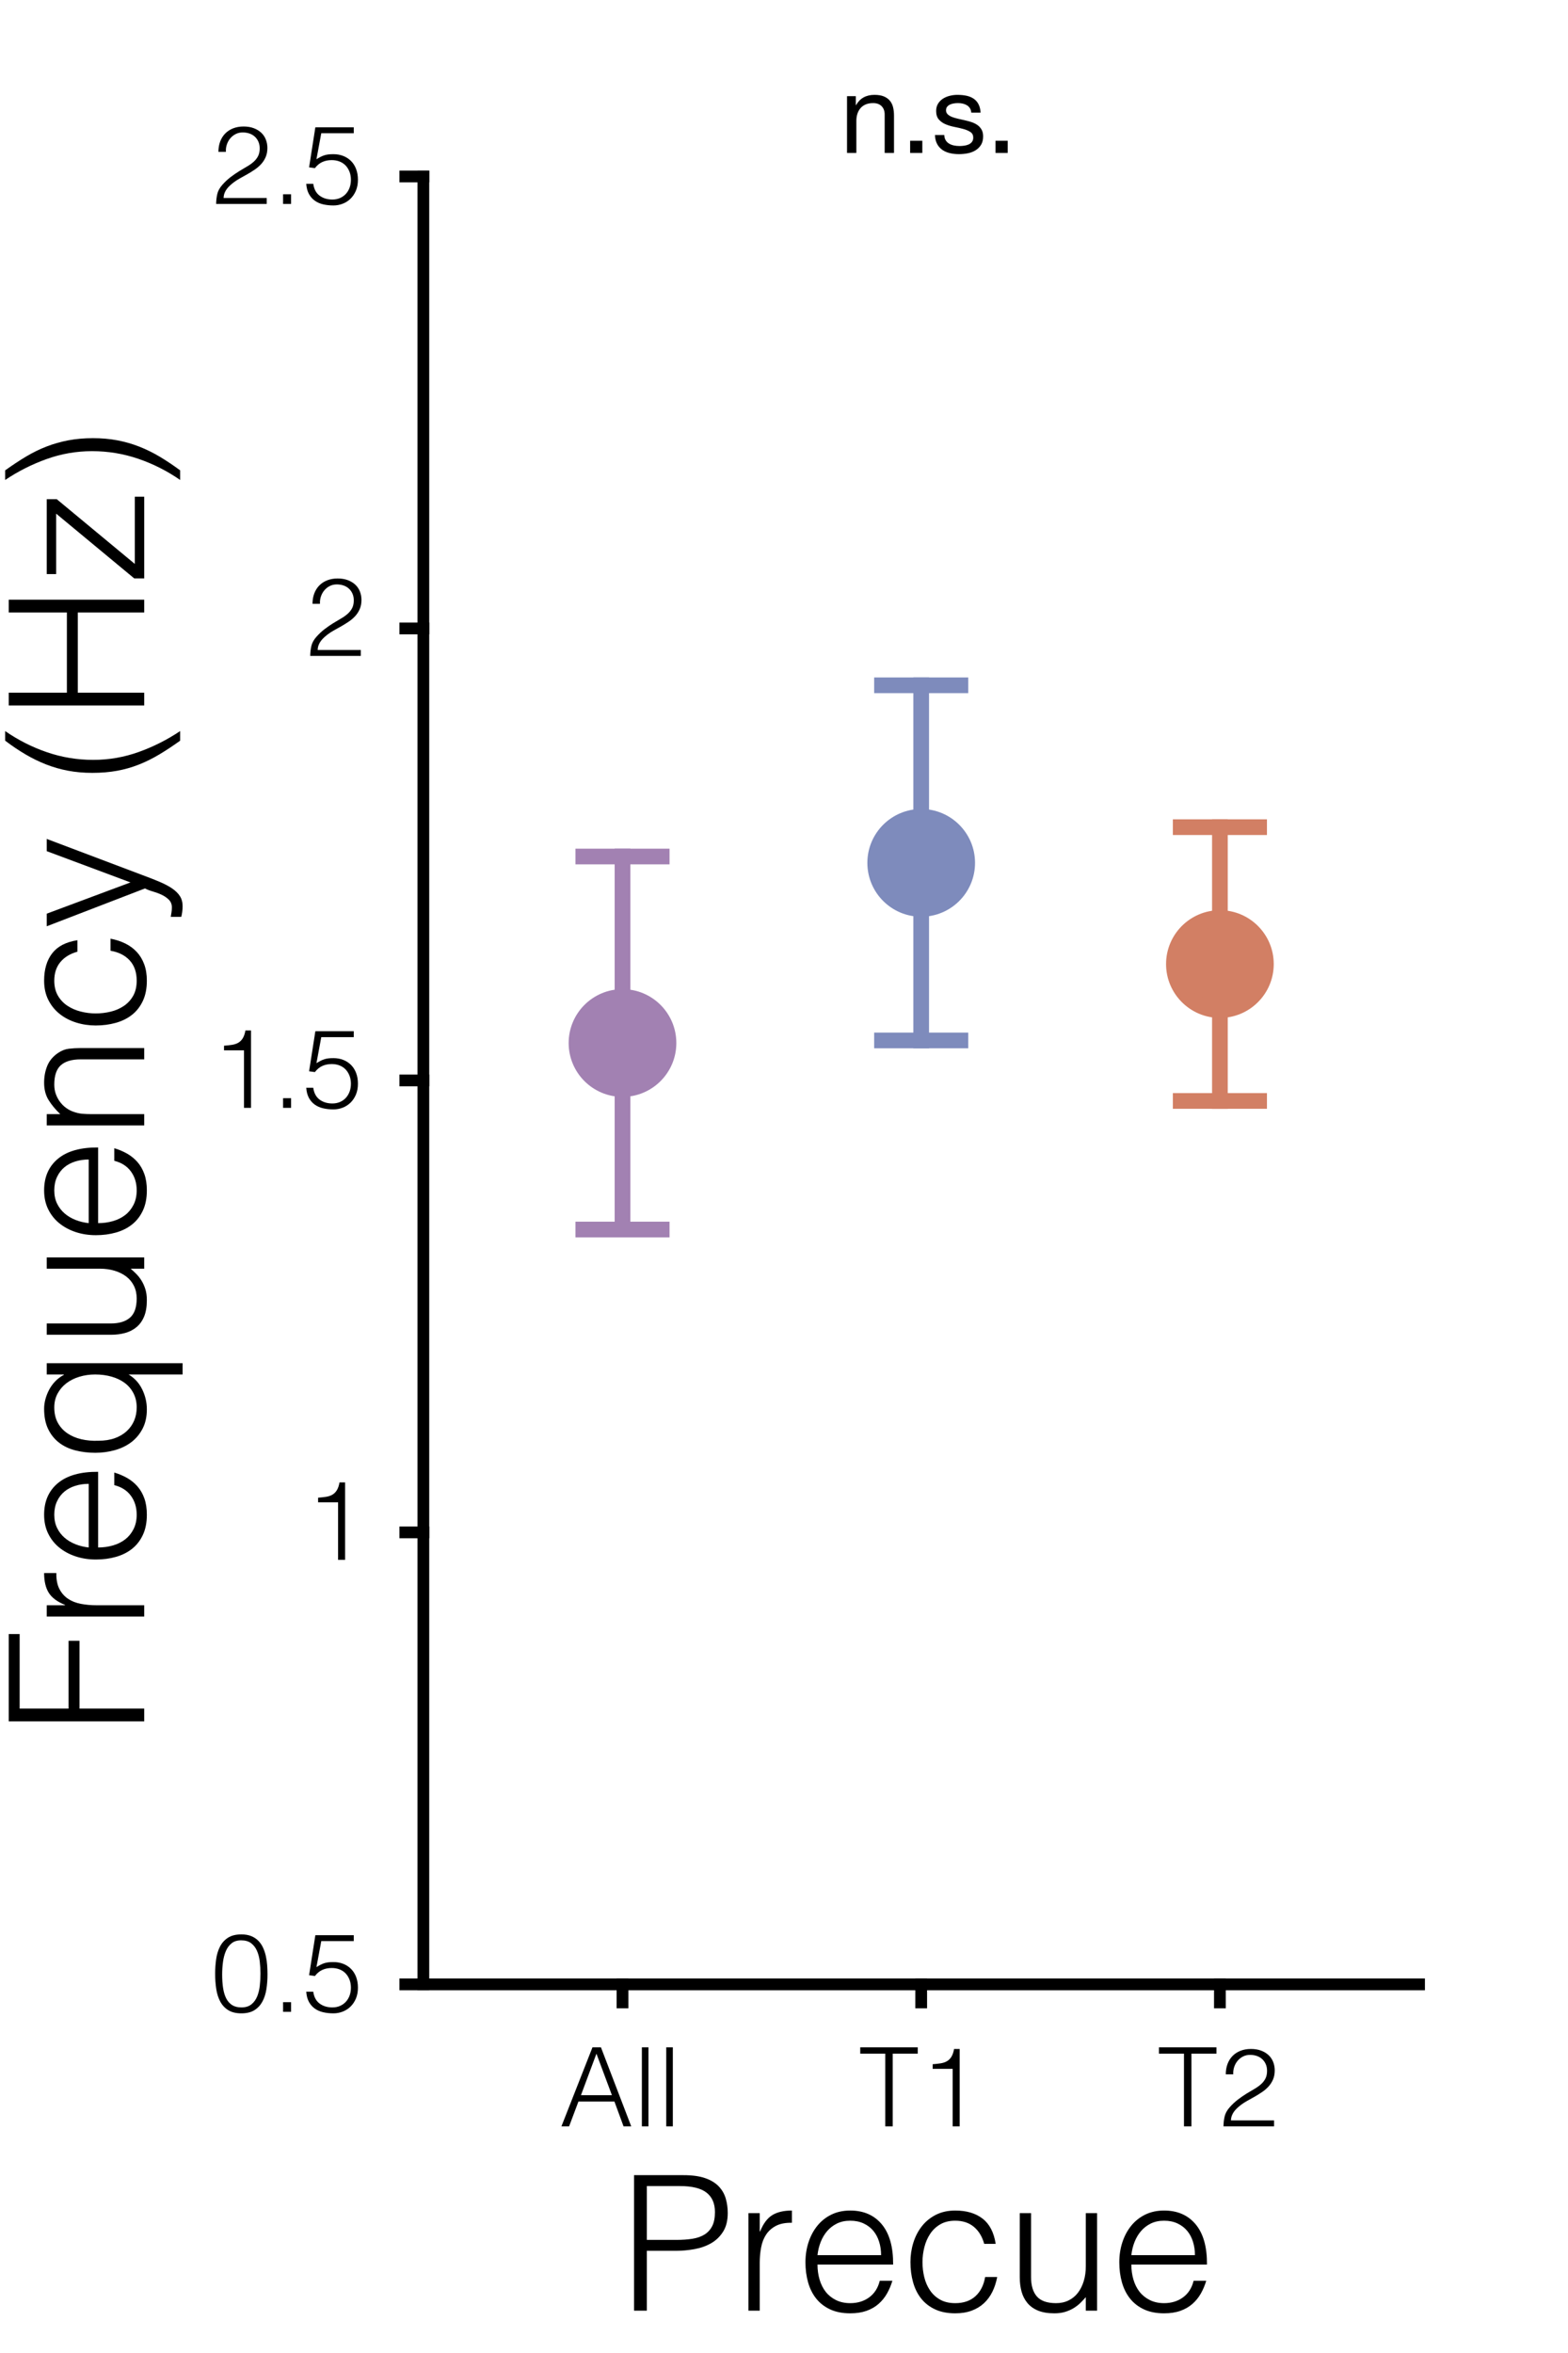<?xml version="1.0"?>
<!DOCTYPE svg PUBLIC '-//W3C//DTD SVG 1.0//EN'
          'http://www.w3.org/TR/2001/REC-SVG-20010904/DTD/svg10.dtd'>
<svg xmlns:xlink="http://www.w3.org/1999/xlink" style="fill-opacity:1; color-rendering:auto; color-interpolation:auto; text-rendering:auto; stroke:black; stroke-linecap:square; stroke-miterlimit:10; shape-rendering:auto; stroke-opacity:1; fill:black; stroke-dasharray:none; font-weight:normal; stroke-width:1; font-family:'Dialog'; font-style:normal; stroke-linejoin:miter; font-size:12px; stroke-dashoffset:0; image-rendering:auto;" width="200" height="300" xmlns="http://www.w3.org/2000/svg"
><rect width="100%" height="100%" fill="#333333" stroke="none"/><!--Generated by the Batik Graphics2D SVG Generator--><defs id="genericDefs"
  /><g
  ><defs id="defs1"
    ><clipPath clipPathUnits="userSpaceOnUse" id="clipPath1"
      ><path d="M0 0 L200 0 L200 300 L0 300 L0 0 Z"
      /></clipPath
    ></defs
    ><g style="fill:white; stroke:white;"
    ><rect x="0" y="0" width="200" style="clip-path:url(#clipPath1); stroke:none;" height="300"
    /></g
    ><g style="fill:white; text-rendering:optimizeSpeed; color-rendering:optimizeSpeed; image-rendering:optimizeSpeed; shape-rendering:crispEdges; stroke:white; color-interpolation:sRGB;"
    ><rect x="0" width="200" height="300" y="0" style="stroke:none;"
      /><path style="stroke:none;" d="M54 253 L181 253 L181 22.5 L54 22.5 Z"
    /></g
    ><g style="text-rendering:geometricPrecision; stroke-width:1.5; color-interpolation:linearRGB; color-rendering:optimizeQuality; image-rendering:optimizeQuality; stroke-linejoin:round;"
    ><line y2="253" style="fill:none;" x1="54" x2="181" y1="253"
      /><line y2="255.305" style="fill:none;" x1="79.4" x2="79.4" y1="253"
      /><line y2="255.305" style="fill:none;" x1="117.5" x2="117.5" y1="253"
      /><line y2="255.305" style="fill:none;" x1="155.6" x2="155.6" y1="253"
    /></g
    ><g transform="translate(79.4,260.105)" style="font-size:14px; text-rendering:geometricPrecision; color-rendering:optimizeQuality; image-rendering:optimizeQuality; font-family:'Helvetica'; color-interpolation:linearRGB;"
    ><path style="stroke:none;" d="M-7.79 11 L-3.828 0.92 L-2.75 0.92 L1.114 11 L0.134 11 L-1.028 7.836 L-5.62 7.836 L-6.81 11 ZM-5.298 7.024 L-1.35 7.024 L-3.324 1.732 ZM2.472 11 L2.472 0.92 L3.312 0.92 L3.312 11 ZM5.58 11 L5.58 0.92 L6.42 0.92 L6.42 11 Z"
    /></g
    ><g transform="translate(117.5,260.105)" style="font-size:14px; text-rendering:geometricPrecision; color-rendering:optimizeQuality; image-rendering:optimizeQuality; font-family:'Helvetica'; color-interpolation:linearRGB;"
    ><path style="stroke:none;" d="M-7.776 0.92 L-0.44 0.92 L-0.44 1.732 L-3.632 1.732 L-3.632 11 L-4.584 11 L-4.584 1.732 L-7.776 1.732 ZM4.012 3.664 L1.464 3.664 L1.464 3.076 Q2.024 3.034 2.479 2.964 Q2.934 2.894 3.277 2.698 Q3.62 2.502 3.851 2.131 Q4.082 1.76 4.194 1.13 L4.908 1.13 L4.908 11 L4.012 11 Z"
    /></g
    ><g transform="translate(155.6,260.105)" style="font-size:14px; text-rendering:geometricPrecision; color-rendering:optimizeQuality; image-rendering:optimizeQuality; font-family:'Helvetica'; color-interpolation:linearRGB;"
    ><path style="stroke:none;" d="M-7.776 0.92 L-0.44 0.92 L-0.44 1.732 L-3.632 1.732 L-3.632 11 L-4.584 11 L-4.584 1.732 L-7.776 1.732 ZM0.75 4.364 Q0.75 3.636 0.974 3.041 Q1.198 2.446 1.618 2.019 Q2.038 1.592 2.633 1.361 Q3.228 1.13 3.956 1.13 Q4.698 1.13 5.265 1.347 Q5.832 1.564 6.217 1.928 Q6.602 2.292 6.798 2.796 Q6.994 3.3 6.994 3.86 Q6.994 4.518 6.777 5.022 Q6.56 5.526 6.203 5.918 Q5.846 6.31 5.391 6.618 Q4.936 6.926 4.46 7.199 Q3.984 7.472 3.522 7.724 Q3.06 7.976 2.696 8.256 Q2.458 8.438 2.234 8.641 Q2.01 8.844 1.828 9.082 Q1.646 9.32 1.534 9.607 Q1.422 9.894 1.408 10.244 L6.91 10.244 L6.91 11 L0.456 11 Q0.47 10.286 0.61 9.712 Q0.75 9.138 1.226 8.592 Q1.744 8.004 2.297 7.584 Q2.85 7.164 3.382 6.835 Q3.914 6.506 4.39 6.233 Q4.866 5.96 5.23 5.638 Q5.594 5.316 5.804 4.91 Q6.014 4.504 6.014 3.916 Q6.014 3.44 5.846 3.062 Q5.678 2.684 5.384 2.418 Q5.09 2.152 4.698 2.019 Q4.306 1.886 3.844 1.886 Q3.354 1.886 2.955 2.089 Q2.556 2.292 2.269 2.628 Q1.982 2.964 1.828 3.412 Q1.674 3.86 1.702 4.364 Z"
    /></g
    ><g transform="translate(117.5,275.605)" style="font-size:24px; text-rendering:geometricPrecision; color-rendering:optimizeQuality; image-rendering:optimizeQuality; font-family:'Helvetica'; color-interpolation:linearRGB;"
    ><path style="stroke:none;" d="M-36.628 19 L-36.628 1.72 L-30.316 1.72 Q-28.636 1.72 -27.544 2.104 Q-26.452 2.488 -25.816 3.16 Q-25.18 3.832 -24.928 4.708 Q-24.676 5.584 -24.676 6.544 Q-24.676 7.984 -25.264 8.92 Q-25.852 9.856 -26.788 10.396 Q-27.724 10.936 -28.912 11.152 Q-30.1 11.368 -31.3 11.368 L-34.996 11.368 L-34.996 19 ZM-31.252 9.976 Q-30.1 9.976 -29.188 9.832 Q-28.276 9.688 -27.64 9.292 Q-27.004 8.896 -26.656 8.212 Q-26.308 7.528 -26.308 6.424 Q-26.308 4.792 -27.376 3.952 Q-28.444 3.112 -30.772 3.112 L-34.996 3.112 L-34.996 9.976 ZM-20.596 19 L-22.036 19 L-22.036 6.568 L-20.596 6.568 L-20.596 8.896 L-20.548 8.896 Q-19.948 7.408 -19 6.82 Q-18.052 6.232 -16.492 6.232 L-16.492 7.792 Q-17.716 7.768 -18.508 8.176 Q-19.3 8.584 -19.768 9.28 Q-20.236 9.976 -20.416 10.924 Q-20.596 11.872 -20.596 12.904 ZM-5.116 11.92 Q-5.116 11.008 -5.368 10.204 Q-5.62 9.4 -6.112 8.812 Q-6.604 8.224 -7.348 7.876 Q-8.092 7.528 -9.052 7.528 Q-10.012 7.528 -10.744 7.888 Q-11.476 8.248 -11.992 8.848 Q-12.508 9.448 -12.82 10.24 Q-13.132 11.032 -13.228 11.92 ZM-13.228 13.12 Q-13.228 14.128 -12.964 15.028 Q-12.7 15.928 -12.184 16.588 Q-11.668 17.248 -10.876 17.644 Q-10.084 18.04 -9.052 18.04 Q-7.636 18.04 -6.628 17.296 Q-5.62 16.552 -5.284 15.184 L-3.676 15.184 Q-3.94 16.072 -4.372 16.828 Q-4.804 17.584 -5.452 18.148 Q-6.1 18.712 -6.988 19.024 Q-7.876 19.336 -9.052 19.336 Q-10.54 19.336 -11.62 18.832 Q-12.7 18.328 -13.396 17.452 Q-14.092 16.576 -14.428 15.388 Q-14.764 14.2 -14.764 12.832 Q-14.764 11.464 -14.368 10.264 Q-13.972 9.064 -13.24 8.164 Q-12.508 7.264 -11.452 6.748 Q-10.396 6.232 -9.052 6.232 Q-6.484 6.232 -5.02 7.996 Q-3.556 9.76 -3.58 13.12 ZM8.036 10.48 Q7.652 9.088 6.716 8.308 Q5.78 7.528 4.34 7.528 Q3.236 7.528 2.444 7.984 Q1.652 8.44 1.148 9.196 Q0.644 9.952 0.404 10.9 Q0.164 11.848 0.164 12.808 Q0.164 13.792 0.392 14.728 Q0.62 15.664 1.124 16.408 Q1.628 17.152 2.42 17.596 Q3.212 18.04 4.34 18.04 Q5.948 18.04 6.92 17.152 Q7.892 16.264 8.156 14.704 L9.692 14.704 Q9.5 15.736 9.08 16.588 Q8.66 17.44 8 18.052 Q7.34 18.664 6.428 19 Q5.516 19.336 4.34 19.336 Q2.852 19.336 1.772 18.832 Q0.692 18.328 -0.004 17.452 Q-0.7 16.576 -1.036 15.376 Q-1.372 14.176 -1.372 12.808 Q-1.372 11.512 -1 10.324 Q-0.628 9.136 0.092 8.224 Q0.812 7.312 1.88 6.772 Q2.948 6.232 4.34 6.232 Q6.5 6.232 7.832 7.264 Q9.164 8.296 9.5 10.48 ZM20.996 6.568 L22.436 6.568 L22.436 19 L20.996 19 L20.996 17.272 Q20.708 17.608 20.348 17.968 Q19.988 18.328 19.52 18.628 Q19.052 18.928 18.428 19.132 Q17.804 19.336 16.988 19.336 Q15.74 19.336 14.9 18.988 Q14.06 18.64 13.544 18.016 Q13.028 17.392 12.8 16.564 Q12.572 15.736 12.572 14.752 L12.572 6.568 L14.012 6.568 L14.012 14.728 Q14.012 16.336 14.756 17.188 Q15.5 18.04 17.204 18.04 Q18.092 18.04 18.8 17.692 Q19.508 17.344 19.988 16.72 Q20.468 16.096 20.732 15.232 Q20.996 14.368 20.996 13.336 ZM34.916 11.92 Q34.916 11.008 34.664 10.204 Q34.412 9.4 33.92 8.812 Q33.428 8.224 32.684 7.876 Q31.94 7.528 30.98 7.528 Q30.02 7.528 29.288 7.888 Q28.556 8.248 28.04 8.848 Q27.524 9.448 27.212 10.24 Q26.9 11.032 26.804 11.92 ZM26.804 13.12 Q26.804 14.128 27.068 15.028 Q27.332 15.928 27.848 16.588 Q28.364 17.248 29.156 17.644 Q29.948 18.04 30.98 18.04 Q32.396 18.04 33.404 17.296 Q34.412 16.552 34.748 15.184 L36.356 15.184 Q36.092 16.072 35.66 16.828 Q35.228 17.584 34.58 18.148 Q33.932 18.712 33.044 19.024 Q32.156 19.336 30.98 19.336 Q29.492 19.336 28.412 18.832 Q27.332 18.328 26.636 17.452 Q25.94 16.576 25.604 15.388 Q25.268 14.2 25.268 12.832 Q25.268 11.464 25.664 10.264 Q26.06 9.064 26.792 8.164 Q27.524 7.264 28.58 6.748 Q29.636 6.232 30.98 6.232 Q33.548 6.232 35.012 7.996 Q36.476 9.76 36.452 13.12 Z"
    /></g
    ><g style="text-rendering:geometricPrecision; stroke-width:1.5; color-interpolation:linearRGB; color-rendering:optimizeQuality; image-rendering:optimizeQuality; stroke-linejoin:round;"
    ><line y2="22.5" style="fill:none;" x1="54" x2="54" y1="253"
      /><line y2="253" style="fill:none;" x1="54" x2="51.695" y1="253"
      /><line y2="195.375" style="fill:none;" x1="54" x2="51.695" y1="195.375"
      /><line y2="137.75" style="fill:none;" x1="54" x2="51.695" y1="137.75"
      /><line y2="80.125" style="fill:none;" x1="54" x2="51.695" y1="80.125"
      /><line y2="22.5" style="fill:none;" x1="54" x2="51.695" y1="22.5"
    /></g
    ><g transform="translate(46.895,253)" style="font-size:14px; text-rendering:geometricPrecision; color-rendering:optimizeQuality; image-rendering:optimizeQuality; font-family:'Helvetica'; color-interpolation:linearRGB;"
    ><path style="stroke:none;" d="M-13.672 -1.358 Q-13.672 -2.156 -13.763 -2.919 Q-13.854 -3.682 -14.12 -4.284 Q-14.386 -4.886 -14.869 -5.25 Q-15.352 -5.614 -16.136 -5.614 Q-16.878 -5.614 -17.347 -5.243 Q-17.816 -4.872 -18.082 -4.256 Q-18.348 -3.64 -18.453 -2.856 Q-18.558 -2.072 -18.558 -1.26 Q-18.558 -0.308 -18.439 0.469 Q-18.32 1.246 -18.04 1.792 Q-17.76 2.338 -17.291 2.639 Q-16.822 2.94 -16.108 2.94 Q-15.31 2.94 -14.827 2.548 Q-14.344 2.156 -14.092 1.54 Q-13.84 0.924 -13.756 0.154 Q-13.672 -0.616 -13.672 -1.358 ZM-16.108 -6.37 Q-15.38 -6.37 -14.848 -6.153 Q-14.316 -5.936 -13.945 -5.558 Q-13.574 -5.18 -13.343 -4.676 Q-13.112 -4.172 -12.986 -3.605 Q-12.86 -3.038 -12.818 -2.436 Q-12.776 -1.834 -12.776 -1.26 Q-12.776 -0.28 -12.916 0.616 Q-13.056 1.512 -13.427 2.198 Q-13.798 2.884 -14.442 3.29 Q-15.086 3.696 -16.108 3.696 Q-17.13 3.696 -17.781 3.29 Q-18.432 2.884 -18.803 2.191 Q-19.174 1.498 -19.314 0.581 Q-19.454 -0.336 -19.454 -1.358 Q-19.454 -2.296 -19.328 -3.192 Q-19.202 -4.088 -18.845 -4.795 Q-18.488 -5.502 -17.83 -5.936 Q-17.172 -6.37 -16.108 -6.37 ZM-10.788 3.5 L-10.788 2.268 L-9.766 2.268 L-9.766 3.5 ZM-6.938 0.938 Q-6.798 1.946 -6.133 2.443 Q-5.468 2.94 -4.502 2.94 Q-3.956 2.94 -3.515 2.744 Q-3.074 2.548 -2.766 2.205 Q-2.458 1.862 -2.297 1.407 Q-2.136 0.952 -2.136 0.42 Q-2.136 -0.126 -2.311 -0.588 Q-2.486 -1.05 -2.801 -1.386 Q-3.116 -1.722 -3.571 -1.904 Q-4.026 -2.086 -4.586 -2.086 Q-5.258 -2.086 -5.79 -1.841 Q-6.322 -1.596 -6.728 -1.064 L-7.47 -1.162 L-6.672 -6.272 L-1.772 -6.272 L-1.772 -5.516 L-5.916 -5.516 L-6.532 -2.198 Q-6.238 -2.38 -5.993 -2.506 Q-5.748 -2.632 -5.496 -2.709 Q-5.244 -2.786 -4.971 -2.814 Q-4.698 -2.842 -4.362 -2.842 Q-3.69 -2.842 -3.116 -2.618 Q-2.542 -2.394 -2.122 -1.974 Q-1.702 -1.554 -1.471 -0.945 Q-1.24 -0.336 -1.24 0.42 Q-1.24 1.204 -1.499 1.813 Q-1.758 2.422 -2.192 2.842 Q-2.626 3.262 -3.193 3.479 Q-3.76 3.696 -4.362 3.696 Q-5.062 3.696 -5.671 3.556 Q-6.28 3.416 -6.742 3.087 Q-7.204 2.758 -7.491 2.233 Q-7.778 1.708 -7.834 0.938 Z"
    /></g
    ><g transform="translate(46.895,195.375)" style="font-size:14px; text-rendering:geometricPrecision; color-rendering:optimizeQuality; image-rendering:optimizeQuality; font-family:'Helvetica'; color-interpolation:linearRGB;"
    ><path style="stroke:none;" d="M-3.772 -3.836 L-6.32 -3.836 L-6.32 -4.424 Q-5.76 -4.466 -5.305 -4.536 Q-4.85 -4.606 -4.507 -4.802 Q-4.164 -4.998 -3.933 -5.369 Q-3.702 -5.74 -3.59 -6.37 L-2.876 -6.37 L-2.876 3.5 L-3.772 3.5 Z"
    /></g
    ><g transform="translate(46.895,137.75)" style="font-size:14px; text-rendering:geometricPrecision; color-rendering:optimizeQuality; image-rendering:optimizeQuality; font-family:'Helvetica'; color-interpolation:linearRGB;"
    ><path style="stroke:none;" d="M-15.772 -3.836 L-18.32 -3.836 L-18.32 -4.424 Q-17.76 -4.466 -17.305 -4.536 Q-16.85 -4.606 -16.507 -4.802 Q-16.164 -4.998 -15.933 -5.369 Q-15.702 -5.74 -15.59 -6.37 L-14.876 -6.37 L-14.876 3.5 L-15.772 3.5 ZM-10.788 3.5 L-10.788 2.268 L-9.766 2.268 L-9.766 3.5 ZM-6.938 0.938 Q-6.798 1.946 -6.133 2.443 Q-5.468 2.94 -4.502 2.94 Q-3.956 2.94 -3.515 2.744 Q-3.074 2.548 -2.766 2.205 Q-2.458 1.862 -2.297 1.407 Q-2.136 0.952 -2.136 0.42 Q-2.136 -0.126 -2.311 -0.588 Q-2.486 -1.05 -2.801 -1.386 Q-3.116 -1.722 -3.571 -1.904 Q-4.026 -2.086 -4.586 -2.086 Q-5.258 -2.086 -5.79 -1.841 Q-6.322 -1.596 -6.728 -1.064 L-7.47 -1.162 L-6.672 -6.272 L-1.772 -6.272 L-1.772 -5.516 L-5.916 -5.516 L-6.532 -2.198 Q-6.238 -2.38 -5.993 -2.506 Q-5.748 -2.632 -5.496 -2.709 Q-5.244 -2.786 -4.971 -2.814 Q-4.698 -2.842 -4.362 -2.842 Q-3.69 -2.842 -3.116 -2.618 Q-2.542 -2.394 -2.122 -1.974 Q-1.702 -1.554 -1.471 -0.945 Q-1.24 -0.336 -1.24 0.42 Q-1.24 1.204 -1.499 1.813 Q-1.758 2.422 -2.192 2.842 Q-2.626 3.262 -3.193 3.479 Q-3.76 3.696 -4.362 3.696 Q-5.062 3.696 -5.671 3.556 Q-6.28 3.416 -6.742 3.087 Q-7.204 2.758 -7.491 2.233 Q-7.778 1.708 -7.834 0.938 Z"
    /></g
    ><g transform="translate(46.895,80.125)" style="font-size:14px; text-rendering:geometricPrecision; color-rendering:optimizeQuality; image-rendering:optimizeQuality; font-family:'Helvetica'; color-interpolation:linearRGB;"
    ><path style="stroke:none;" d="M-7.034 -3.136 Q-7.034 -3.864 -6.81 -4.459 Q-6.586 -5.054 -6.166 -5.481 Q-5.746 -5.908 -5.151 -6.139 Q-4.556 -6.37 -3.828 -6.37 Q-3.086 -6.37 -2.519 -6.153 Q-1.952 -5.936 -1.567 -5.572 Q-1.182 -5.208 -0.986 -4.704 Q-0.79 -4.2 -0.79 -3.64 Q-0.79 -2.982 -1.007 -2.478 Q-1.224 -1.974 -1.581 -1.582 Q-1.938 -1.19 -2.393 -0.882 Q-2.848 -0.574 -3.324 -0.301 Q-3.8 -0.028 -4.262 0.224 Q-4.724 0.476 -5.088 0.756 Q-5.326 0.938 -5.55 1.141 Q-5.774 1.344 -5.956 1.582 Q-6.138 1.82 -6.25 2.107 Q-6.362 2.394 -6.376 2.744 L-0.874 2.744 L-0.874 3.5 L-7.328 3.5 Q-7.314 2.786 -7.174 2.212 Q-7.034 1.638 -6.558 1.092 Q-6.04 0.504 -5.487 0.084 Q-4.934 -0.336 -4.402 -0.665 Q-3.87 -0.994 -3.394 -1.267 Q-2.918 -1.54 -2.554 -1.862 Q-2.19 -2.184 -1.98 -2.59 Q-1.77 -2.996 -1.77 -3.584 Q-1.77 -4.06 -1.938 -4.438 Q-2.106 -4.816 -2.4 -5.082 Q-2.694 -5.348 -3.086 -5.481 Q-3.478 -5.614 -3.94 -5.614 Q-4.43 -5.614 -4.829 -5.411 Q-5.228 -5.208 -5.515 -4.872 Q-5.802 -4.536 -5.956 -4.088 Q-6.11 -3.64 -6.082 -3.136 Z"
    /></g
    ><g transform="translate(46.895,22.5)" style="font-size:14px; text-rendering:geometricPrecision; color-rendering:optimizeQuality; image-rendering:optimizeQuality; font-family:'Helvetica'; color-interpolation:linearRGB;"
    ><path style="stroke:none;" d="M-19.034 -3.136 Q-19.034 -3.864 -18.81 -4.459 Q-18.586 -5.054 -18.166 -5.481 Q-17.746 -5.908 -17.151 -6.139 Q-16.556 -6.37 -15.828 -6.37 Q-15.086 -6.37 -14.519 -6.153 Q-13.952 -5.936 -13.567 -5.572 Q-13.182 -5.208 -12.986 -4.704 Q-12.79 -4.2 -12.79 -3.64 Q-12.79 -2.982 -13.007 -2.478 Q-13.224 -1.974 -13.581 -1.582 Q-13.938 -1.19 -14.393 -0.882 Q-14.848 -0.574 -15.324 -0.301 Q-15.8 -0.028 -16.262 0.224 Q-16.724 0.476 -17.088 0.756 Q-17.326 0.938 -17.55 1.141 Q-17.774 1.344 -17.956 1.582 Q-18.138 1.82 -18.25 2.107 Q-18.362 2.394 -18.376 2.744 L-12.874 2.744 L-12.874 3.5 L-19.328 3.5 Q-19.314 2.786 -19.174 2.212 Q-19.034 1.638 -18.558 1.092 Q-18.04 0.504 -17.487 0.084 Q-16.934 -0.336 -16.402 -0.665 Q-15.87 -0.994 -15.394 -1.267 Q-14.918 -1.54 -14.554 -1.862 Q-14.19 -2.184 -13.98 -2.59 Q-13.77 -2.996 -13.77 -3.584 Q-13.77 -4.06 -13.938 -4.438 Q-14.106 -4.816 -14.4 -5.082 Q-14.694 -5.348 -15.086 -5.481 Q-15.478 -5.614 -15.94 -5.614 Q-16.43 -5.614 -16.829 -5.411 Q-17.228 -5.208 -17.515 -4.872 Q-17.802 -4.536 -17.956 -4.088 Q-18.11 -3.64 -18.082 -3.136 ZM-10.788 3.5 L-10.788 2.268 L-9.766 2.268 L-9.766 3.5 ZM-6.938 0.938 Q-6.798 1.946 -6.133 2.443 Q-5.468 2.94 -4.502 2.94 Q-3.956 2.94 -3.515 2.744 Q-3.074 2.548 -2.766 2.205 Q-2.458 1.862 -2.297 1.407 Q-2.136 0.952 -2.136 0.42 Q-2.136 -0.126 -2.311 -0.588 Q-2.486 -1.05 -2.801 -1.386 Q-3.116 -1.722 -3.571 -1.904 Q-4.026 -2.086 -4.586 -2.086 Q-5.258 -2.086 -5.79 -1.841 Q-6.322 -1.596 -6.728 -1.064 L-7.47 -1.162 L-6.672 -6.272 L-1.772 -6.272 L-1.772 -5.516 L-5.916 -5.516 L-6.532 -2.198 Q-6.238 -2.38 -5.993 -2.506 Q-5.748 -2.632 -5.496 -2.709 Q-5.244 -2.786 -4.971 -2.814 Q-4.698 -2.842 -4.362 -2.842 Q-3.69 -2.842 -3.116 -2.618 Q-2.542 -2.394 -2.122 -1.974 Q-1.702 -1.554 -1.471 -0.945 Q-1.24 -0.336 -1.24 0.42 Q-1.24 1.204 -1.499 1.813 Q-1.758 2.422 -2.192 2.842 Q-2.626 3.262 -3.193 3.479 Q-3.76 3.696 -4.362 3.696 Q-5.062 3.696 -5.671 3.556 Q-6.28 3.416 -6.742 3.087 Q-7.204 2.758 -7.491 2.233 Q-7.778 1.708 -7.834 0.938 Z"
    /></g
    ><g transform="translate(24.395,137.75) rotate(-90)" style="font-size:24px; text-rendering:geometricPrecision; color-rendering:optimizeQuality; image-rendering:optimizeQuality; font-family:'Helvetica'; color-interpolation:linearRGB;"
    ><path style="stroke:none;" d="M-81.724 -6 L-81.724 -23.28 L-70.588 -23.28 L-70.588 -21.888 L-80.092 -21.888 L-80.092 -15.648 L-71.452 -15.648 L-71.452 -14.256 L-80.092 -14.256 L-80.092 -6 ZM-66.916 -6 L-68.356 -6 L-68.356 -18.432 L-66.916 -18.432 L-66.916 -16.104 L-66.868 -16.104 Q-66.268 -17.592 -65.32 -18.18 Q-64.372 -18.768 -62.812 -18.768 L-62.812 -17.208 Q-64.036 -17.232 -64.828 -16.824 Q-65.62 -16.416 -66.088 -15.72 Q-66.556 -15.024 -66.736 -14.076 Q-66.916 -13.128 -66.916 -12.096 ZM-51.436 -13.08 Q-51.436 -13.992 -51.688 -14.796 Q-51.94 -15.6 -52.432 -16.188 Q-52.924 -16.776 -53.668 -17.124 Q-54.412 -17.472 -55.372 -17.472 Q-56.332 -17.472 -57.064 -17.112 Q-57.796 -16.752 -58.312 -16.152 Q-58.828 -15.552 -59.14 -14.76 Q-59.452 -13.968 -59.548 -13.08 ZM-59.548 -11.88 Q-59.548 -10.872 -59.284 -9.972 Q-59.02 -9.072 -58.504 -8.412 Q-57.988 -7.752 -57.196 -7.356 Q-56.404 -6.96 -55.372 -6.96 Q-53.956 -6.96 -52.948 -7.704 Q-51.94 -8.448 -51.604 -9.816 L-49.996 -9.816 Q-50.26 -8.928 -50.692 -8.172 Q-51.124 -7.416 -51.772 -6.852 Q-52.42 -6.288 -53.308 -5.976 Q-54.196 -5.664 -55.372 -5.664 Q-56.86 -5.664 -57.94 -6.168 Q-59.02 -6.672 -59.716 -7.548 Q-60.412 -8.424 -60.748 -9.612 Q-61.084 -10.8 -61.084 -12.168 Q-61.084 -13.536 -60.688 -14.736 Q-60.292 -15.936 -59.56 -16.836 Q-58.828 -17.736 -57.772 -18.252 Q-56.716 -18.768 -55.372 -18.768 Q-52.804 -18.768 -51.34 -17.004 Q-49.876 -15.24 -49.9 -11.88 ZM-37.492 -12.264 Q-37.492 -13.32 -37.78 -14.268 Q-38.068 -15.216 -38.608 -15.924 Q-39.148 -16.632 -39.928 -17.052 Q-40.708 -17.472 -41.692 -17.472 Q-42.82 -17.472 -43.636 -17.028 Q-44.452 -16.584 -44.98 -15.816 Q-45.508 -15.048 -45.748 -14.028 Q-45.988 -13.008 -45.94 -11.832 Q-45.94 -10.656 -45.616 -9.756 Q-45.292 -8.856 -44.716 -8.232 Q-44.14 -7.608 -43.372 -7.284 Q-42.604 -6.96 -41.692 -6.96 Q-40.684 -6.96 -39.892 -7.368 Q-39.1 -7.776 -38.572 -8.484 Q-38.044 -9.192 -37.768 -10.164 Q-37.492 -11.136 -37.492 -12.264 ZM-37.492 -18.432 L-36.052 -18.432 L-36.052 -1.104 L-37.492 -1.104 L-37.492 -7.992 Q-38.188 -6.84 -39.4 -6.252 Q-40.612 -5.664 -41.932 -5.664 Q-43.348 -5.664 -44.392 -6.204 Q-45.436 -6.744 -46.12 -7.644 Q-46.804 -8.544 -47.14 -9.744 Q-47.476 -10.944 -47.476 -12.24 Q-47.476 -13.608 -47.164 -14.808 Q-46.852 -16.008 -46.168 -16.884 Q-45.484 -17.76 -44.428 -18.264 Q-43.372 -18.768 -41.86 -18.768 Q-41.26 -18.768 -40.636 -18.6 Q-40.012 -18.432 -39.424 -18.12 Q-38.836 -17.808 -38.344 -17.328 Q-37.852 -16.848 -37.54 -16.248 L-37.492 -16.248 ZM-24.004 -18.432 L-22.564 -18.432 L-22.564 -6 L-24.004 -6 L-24.004 -7.728 Q-24.292 -7.392 -24.652 -7.032 Q-25.012 -6.672 -25.48 -6.372 Q-25.948 -6.072 -26.572 -5.868 Q-27.196 -5.664 -28.012 -5.664 Q-29.26 -5.664 -30.1 -6.012 Q-30.94 -6.36 -31.456 -6.984 Q-31.972 -7.608 -32.2 -8.436 Q-32.428 -9.264 -32.428 -10.248 L-32.428 -18.432 L-30.988 -18.432 L-30.988 -10.272 Q-30.988 -8.664 -30.244 -7.812 Q-29.5 -6.96 -27.796 -6.96 Q-26.908 -6.96 -26.2 -7.308 Q-25.492 -7.656 -25.012 -8.28 Q-24.532 -8.904 -24.268 -9.768 Q-24.004 -10.632 -24.004 -11.664 ZM-10.084 -13.08 Q-10.084 -13.992 -10.336 -14.796 Q-10.588 -15.6 -11.08 -16.188 Q-11.572 -16.776 -12.316 -17.124 Q-13.06 -17.472 -14.02 -17.472 Q-14.98 -17.472 -15.712 -17.112 Q-16.444 -16.752 -16.96 -16.152 Q-17.476 -15.552 -17.788 -14.76 Q-18.1 -13.968 -18.196 -13.08 ZM-18.196 -11.88 Q-18.196 -10.872 -17.932 -9.972 Q-17.668 -9.072 -17.152 -8.412 Q-16.636 -7.752 -15.844 -7.356 Q-15.052 -6.96 -14.02 -6.96 Q-12.604 -6.96 -11.596 -7.704 Q-10.588 -8.448 -10.252 -9.816 L-8.644 -9.816 Q-8.908 -8.928 -9.34 -8.172 Q-9.772 -7.416 -10.42 -6.852 Q-11.068 -6.288 -11.956 -5.976 Q-12.844 -5.664 -14.02 -5.664 Q-15.508 -5.664 -16.588 -6.168 Q-17.668 -6.672 -18.364 -7.548 Q-19.06 -8.424 -19.396 -9.612 Q-19.732 -10.8 -19.732 -12.168 Q-19.732 -13.536 -19.336 -14.736 Q-18.94 -15.936 -18.208 -16.836 Q-17.476 -17.736 -16.42 -18.252 Q-15.364 -18.768 -14.02 -18.768 Q-11.452 -18.768 -9.988 -17.004 Q-8.524 -15.24 -8.548 -11.88 ZM-4.3 -6 L-5.74 -6 L-5.74 -18.432 L-4.3 -18.432 L-4.3 -16.704 Q-3.436 -17.616 -2.512 -18.192 Q-1.588 -18.768 -0.292 -18.768 Q0.86 -18.768 1.844 -18.372 Q2.828 -17.976 3.5 -16.992 Q3.956 -16.32 4.04 -15.612 Q4.124 -14.904 4.124 -14.136 L4.124 -6 L2.684 -6 L2.684 -14.112 Q2.684 -15.792 1.94 -16.632 Q1.196 -17.472 -0.532 -17.472 Q-1.204 -17.472 -1.756 -17.268 Q-2.308 -17.064 -2.752 -16.728 Q-3.196 -16.392 -3.508 -15.96 Q-3.82 -15.528 -3.988 -15.048 Q-4.204 -14.448 -4.252 -13.896 Q-4.3 -13.344 -4.3 -12.696 ZM16.412 -14.52 Q16.028 -15.912 15.092 -16.692 Q14.156 -17.472 12.716 -17.472 Q11.612 -17.472 10.82 -17.016 Q10.028 -16.56 9.524 -15.804 Q9.02 -15.048 8.78 -14.1 Q8.54 -13.152 8.54 -12.192 Q8.54 -11.208 8.768 -10.272 Q8.996 -9.336 9.5 -8.592 Q10.004 -7.848 10.796 -7.404 Q11.588 -6.96 12.716 -6.96 Q14.324 -6.96 15.296 -7.848 Q16.268 -8.736 16.532 -10.296 L18.068 -10.296 Q17.876 -9.264 17.456 -8.412 Q17.036 -7.56 16.376 -6.948 Q15.716 -6.336 14.804 -6 Q13.892 -5.664 12.716 -5.664 Q11.228 -5.664 10.148 -6.168 Q9.068 -6.672 8.372 -7.548 Q7.676 -8.424 7.34 -9.624 Q7.004 -10.824 7.004 -12.192 Q7.004 -13.488 7.376 -14.676 Q7.748 -15.864 8.468 -16.776 Q9.188 -17.688 10.256 -18.228 Q11.324 -18.768 12.716 -18.768 Q14.876 -18.768 16.208 -17.736 Q17.54 -16.704 17.876 -14.52 ZM20.852 -2.616 Q21.14 -2.568 21.44 -2.52 Q21.74 -2.472 22.052 -2.472 Q22.652 -2.472 23.036 -2.856 Q23.42 -3.24 23.672 -3.78 Q23.924 -4.32 24.092 -4.908 Q24.26 -5.496 24.476 -5.904 L19.652 -18.432 L21.26 -18.432 L25.244 -7.752 L29.228 -18.432 L30.788 -18.432 L26.156 -6.168 Q25.724 -4.992 25.328 -4.056 Q24.932 -3.12 24.488 -2.46 Q24.044 -1.8 23.504 -1.452 Q22.964 -1.104 22.22 -1.104 Q21.836 -1.104 21.488 -1.152 Q21.14 -1.2 20.852 -1.272 ZM44.54 -23.736 Q42.812 -21.24 41.84 -18.396 Q40.868 -15.552 40.868 -12.504 Q40.868 -9.504 41.876 -6.696 Q42.884 -3.888 44.54 -1.416 L43.316 -1.416 Q42.332 -2.784 41.564 -4.068 Q40.796 -5.352 40.268 -6.684 Q39.74 -8.016 39.476 -9.468 Q39.212 -10.92 39.212 -12.624 Q39.212 -14.28 39.488 -15.732 Q39.764 -17.184 40.292 -18.528 Q40.82 -19.872 41.576 -21.156 Q42.332 -22.44 43.316 -23.736 ZM47.804 -6 L47.804 -23.28 L49.436 -23.28 L49.436 -15.864 L59.66 -15.864 L59.66 -23.28 L61.292 -23.28 L61.292 -6 L59.66 -6 L59.66 -14.472 L49.436 -14.472 L49.436 -6 ZM64.004 -6 L64.004 -7.272 L72.26 -17.232 L64.556 -17.232 L64.556 -18.432 L74.108 -18.432 L74.108 -17.16 L65.852 -7.2 L74.42 -7.2 L74.42 -6 ZM76.556 -1.416 Q78.284 -3.912 79.256 -6.756 Q80.228 -9.6 80.228 -12.648 Q80.228 -15.648 79.22 -18.456 Q78.212 -21.264 76.556 -23.736 L77.78 -23.736 Q78.764 -22.368 79.532 -21.084 Q80.3 -19.8 80.816 -18.468 Q81.332 -17.136 81.608 -15.684 Q81.884 -14.232 81.884 -12.528 Q81.884 -10.872 81.608 -9.42 Q81.332 -7.968 80.804 -6.624 Q80.276 -5.28 79.508 -3.996 Q78.74 -2.712 77.78 -1.416 Z"
    /></g
    ><g style="stroke-linecap:butt; fill:rgb(162,129,178); text-rendering:geometricPrecision; image-rendering:optimizeQuality; color-rendering:optimizeQuality; stroke-linejoin:round; stroke:rgb(162,129,178); color-interpolation:linearRGB; stroke-width:2;"
    ><line y2="156.76" style="fill:none;" x1="79.4" x2="79.4" y1="132.981"
      /><line y2="109.203" style="fill:none;" x1="79.4" x2="79.4" y1="132.981"
    /></g
    ><g transform="translate(79.4,132.981)" style="fill:rgb(162,129,178); text-rendering:geometricPrecision; color-rendering:optimizeQuality; image-rendering:optimizeQuality; color-interpolation:linearRGB; stroke:rgb(162,129,178);"
    ><circle r="5.867" style="stroke:none;" cx="0" cy="0"
    /></g
    ><g transform="translate(79.4,132.981)" style="stroke-linecap:butt; fill:rgb(162,129,178); text-rendering:geometricPrecision; image-rendering:optimizeQuality; color-rendering:optimizeQuality; stroke-linejoin:round; stroke:rgb(162,129,178); color-interpolation:linearRGB; stroke-width:2;"
    ><path style="stroke:none;" d="M0 -4.867 C2.688 -4.867 4.867 -2.688 4.867 0 L4.867 0 C4.867 2.688 2.688 4.867 -0 4.867 C-2.688 4.867 -4.867 2.688 -4.867 -0 C-4.867 -2.688 -2.688 -4.867 0 -4.867 ZM0 -6.867 C-3.792 -6.867 -6.867 -3.792 -6.867 -0 C-6.867 3.792 -3.792 6.867 -0 6.867 C3.792 6.867 6.867 3.792 6.867 0 L6.867 0 C6.867 -3.792 3.792 -6.867 0 -6.867 Z"
    /></g
    ><g transform="translate(79.4,156.76)" style="fill:rgb(162,129,178); text-rendering:geometricPrecision; color-rendering:optimizeQuality; image-rendering:optimizeQuality; color-interpolation:linearRGB; stroke:rgb(162,129,178);"
    ><path style="stroke:none;" d="M-5 0 L5 0"
    /></g
    ><g transform="translate(79.4,156.76)" style="stroke-linecap:butt; fill:rgb(162,129,178); text-rendering:geometricPrecision; color-rendering:optimizeQuality; image-rendering:optimizeQuality; stroke:rgb(162,129,178); color-interpolation:linearRGB; stroke-width:2;"
    ><path style="fill:none;" d="M-5 0 L5 0"
    /></g
    ><g transform="translate(79.4,109.203)" style="fill:rgb(162,129,178); text-rendering:geometricPrecision; color-rendering:optimizeQuality; image-rendering:optimizeQuality; color-interpolation:linearRGB; stroke:rgb(162,129,178);"
    ><path style="stroke:none;" d="M-5 0 L5 0"
    /></g
    ><g transform="translate(79.4,109.203)" style="stroke-linecap:butt; fill:rgb(162,129,178); text-rendering:geometricPrecision; color-rendering:optimizeQuality; image-rendering:optimizeQuality; stroke:rgb(162,129,178); color-interpolation:linearRGB; stroke-width:2;"
    ><path style="fill:none;" d="M-5 0 L5 0"
      /><line transform="translate(-79.4,-109.203)" x1="117.5" x2="117.5" y1="110.013" style="fill:none; stroke-linejoin:round; stroke:rgb(126,139,188);" y2="132.653"
      /><line transform="translate(-79.4,-109.203)" x1="117.5" x2="117.5" y1="110.013" style="fill:none; stroke-linejoin:round; stroke:rgb(126,139,188);" y2="87.373"
    /></g
    ><g transform="translate(117.5,110.013)" style="fill:rgb(126,139,188); text-rendering:geometricPrecision; color-rendering:optimizeQuality; image-rendering:optimizeQuality; color-interpolation:linearRGB; stroke:rgb(126,139,188);"
    ><circle r="5.867" style="stroke:none;" cx="0" cy="0"
    /></g
    ><g transform="translate(117.5,110.013)" style="stroke-linecap:butt; fill:rgb(126,139,188); text-rendering:geometricPrecision; image-rendering:optimizeQuality; color-rendering:optimizeQuality; stroke-linejoin:round; stroke:rgb(126,139,188); color-interpolation:linearRGB; stroke-width:2;"
    ><path style="stroke:none;" d="M0 -4.867 C2.688 -4.867 4.867 -2.688 4.867 0 L4.867 0 C4.867 2.688 2.688 4.867 -0 4.867 C-2.688 4.867 -4.867 2.688 -4.867 -0 C-4.867 -2.688 -2.688 -4.867 0 -4.867 ZM0 -6.867 C-3.792 -6.867 -6.867 -3.792 -6.867 -0 C-6.867 3.792 -3.792 6.867 -0 6.867 C3.792 6.867 6.867 3.792 6.867 0 L6.867 0 C6.867 -3.792 3.792 -6.867 0 -6.867 Z"
    /></g
    ><g transform="translate(117.5,132.653)" style="fill:rgb(126,139,188); text-rendering:geometricPrecision; color-rendering:optimizeQuality; image-rendering:optimizeQuality; color-interpolation:linearRGB; stroke:rgb(126,139,188);"
    ><path style="stroke:none;" d="M-5 0 L5 0"
    /></g
    ><g transform="translate(117.5,132.653)" style="stroke-linecap:butt; fill:rgb(126,139,188); text-rendering:geometricPrecision; color-rendering:optimizeQuality; image-rendering:optimizeQuality; stroke:rgb(126,139,188); color-interpolation:linearRGB; stroke-width:2;"
    ><path style="fill:none;" d="M-5 0 L5 0"
    /></g
    ><g transform="translate(117.5,87.373)" style="fill:rgb(126,139,188); text-rendering:geometricPrecision; color-rendering:optimizeQuality; image-rendering:optimizeQuality; color-interpolation:linearRGB; stroke:rgb(126,139,188);"
    ><path style="stroke:none;" d="M-5 0 L5 0"
    /></g
    ><g transform="translate(117.5,87.373)" style="stroke-linecap:butt; fill:rgb(126,139,188); text-rendering:geometricPrecision; color-rendering:optimizeQuality; image-rendering:optimizeQuality; stroke:rgb(126,139,188); color-interpolation:linearRGB; stroke-width:2;"
    ><path style="fill:none;" d="M-5 0 L5 0"
      /><line transform="translate(-117.5,-87.373)" x1="155.6" x2="155.6" y1="122.915" style="fill:none; stroke-linejoin:round; stroke:rgb(210,127,100);" y2="140.369"
      /><line transform="translate(-117.5,-87.373)" x1="155.6" x2="155.6" y1="122.915" style="fill:none; stroke-linejoin:round; stroke:rgb(210,127,100);" y2="105.461"
    /></g
    ><g transform="translate(155.6,122.915)" style="fill:rgb(210,127,100); text-rendering:geometricPrecision; color-rendering:optimizeQuality; image-rendering:optimizeQuality; color-interpolation:linearRGB; stroke:rgb(210,127,100);"
    ><circle r="5.867" style="stroke:none;" cx="0" cy="0"
    /></g
    ><g transform="translate(155.6,122.915)" style="stroke-linecap:butt; fill:rgb(210,127,100); text-rendering:geometricPrecision; image-rendering:optimizeQuality; color-rendering:optimizeQuality; stroke-linejoin:round; stroke:rgb(210,127,100); color-interpolation:linearRGB; stroke-width:2;"
    ><path style="stroke:none;" d="M0 -4.867 C2.688 -4.867 4.867 -2.688 4.867 0 L4.867 0 C4.867 2.688 2.688 4.867 -0 4.867 C-2.688 4.867 -4.867 2.688 -4.867 -0 C-4.867 -2.688 -2.688 -4.867 0 -4.867 ZM0 -6.867 C-3.792 -6.867 -6.867 -3.792 -6.867 -0 C-6.867 3.792 -3.792 6.867 -0 6.867 C3.792 6.867 6.867 3.792 6.867 0 L6.867 0 C6.867 -3.792 3.792 -6.867 0 -6.867 Z"
    /></g
    ><g transform="translate(155.6,140.369)" style="fill:rgb(210,127,100); text-rendering:geometricPrecision; color-rendering:optimizeQuality; image-rendering:optimizeQuality; color-interpolation:linearRGB; stroke:rgb(210,127,100);"
    ><path style="stroke:none;" d="M-5 0 L5 0"
    /></g
    ><g transform="translate(155.6,140.369)" style="stroke-linecap:butt; fill:rgb(210,127,100); text-rendering:geometricPrecision; color-rendering:optimizeQuality; image-rendering:optimizeQuality; stroke:rgb(210,127,100); color-interpolation:linearRGB; stroke-width:2;"
    ><path style="fill:none;" d="M-5 0 L5 0"
    /></g
    ><g transform="translate(155.6,105.461)" style="fill:rgb(210,127,100); text-rendering:geometricPrecision; color-rendering:optimizeQuality; image-rendering:optimizeQuality; color-interpolation:linearRGB; stroke:rgb(210,127,100);"
    ><path style="stroke:none;" d="M-5 0 L5 0"
    /></g
    ><g transform="translate(155.6,105.461)" style="stroke-linecap:butt; fill:rgb(210,127,100); text-rendering:geometricPrecision; color-rendering:optimizeQuality; image-rendering:optimizeQuality; stroke:rgb(210,127,100); color-interpolation:linearRGB; stroke-width:2;"
    ><path style="fill:none;" d="M-5 0 L5 0"
    /></g
    ><g transform="translate(118.643,22.5)" style="font-size:14px; text-rendering:geometricPrecision; color-rendering:optimizeQuality; image-rendering:optimizeQuality; font-family:'Helvetica Neue'; color-interpolation:linearRGB;"
    ><path style="stroke:none;" d="M-10.604 -10.238 L-10.604 -3 L-9.414 -3 L-9.414 -7.088 Q-9.414 -7.578 -9.281 -7.991 Q-9.148 -8.404 -8.882 -8.712 Q-8.616 -9.02 -8.217 -9.188 Q-7.818 -9.356 -7.272 -9.356 Q-6.586 -9.356 -6.194 -8.964 Q-5.802 -8.572 -5.802 -7.9 L-5.802 -3 L-4.612 -3 L-4.612 -7.76 Q-4.612 -8.348 -4.731 -8.831 Q-4.85 -9.314 -5.144 -9.664 Q-5.438 -10.014 -5.914 -10.21 Q-6.39 -10.406 -7.104 -10.406 Q-8.714 -10.406 -9.456 -9.09 L-9.484 -9.09 L-9.484 -10.238 ZM-2.554 -4.554 L-2.554 -3 L-1 -3 L-1 -4.554 ZM1.8 -5.282 L0.61 -5.282 Q0.638 -4.61 0.89 -4.141 Q1.142 -3.672 1.562 -3.385 Q1.982 -3.098 2.528 -2.972 Q3.074 -2.846 3.676 -2.846 Q4.222 -2.846 4.775 -2.951 Q5.328 -3.056 5.769 -3.322 Q6.21 -3.588 6.483 -4.022 Q6.756 -4.456 6.756 -5.114 Q6.756 -5.632 6.553 -5.982 Q6.35 -6.332 6.021 -6.563 Q5.692 -6.794 5.265 -6.934 Q4.838 -7.074 4.39 -7.172 Q3.97 -7.27 3.55 -7.361 Q3.13 -7.452 2.794 -7.585 Q2.458 -7.718 2.241 -7.921 Q2.024 -8.124 2.024 -8.432 Q2.024 -8.712 2.164 -8.887 Q2.304 -9.062 2.528 -9.167 Q2.752 -9.272 3.025 -9.314 Q3.298 -9.356 3.564 -9.356 Q3.858 -9.356 4.145 -9.293 Q4.432 -9.23 4.67 -9.09 Q4.908 -8.95 5.062 -8.719 Q5.216 -8.488 5.244 -8.138 L6.434 -8.138 Q6.392 -8.796 6.154 -9.237 Q5.916 -9.678 5.517 -9.937 Q5.118 -10.196 4.6 -10.301 Q4.082 -10.406 3.466 -10.406 Q2.99 -10.406 2.507 -10.287 Q2.024 -10.168 1.639 -9.923 Q1.254 -9.678 1.009 -9.286 Q0.764 -8.894 0.764 -8.348 Q0.764 -7.648 1.114 -7.256 Q1.464 -6.864 1.989 -6.647 Q2.514 -6.43 3.13 -6.311 Q3.746 -6.192 4.271 -6.045 Q4.796 -5.898 5.146 -5.66 Q5.496 -5.422 5.496 -4.96 Q5.496 -4.624 5.328 -4.407 Q5.16 -4.19 4.901 -4.078 Q4.642 -3.966 4.334 -3.924 Q4.026 -3.882 3.746 -3.882 Q3.382 -3.882 3.039 -3.952 Q2.696 -4.022 2.423 -4.183 Q2.15 -4.344 1.982 -4.617 Q1.814 -4.89 1.8 -5.282 ZM8.338 -4.554 L8.338 -3 L9.892 -3 L9.892 -4.554 Z"
    /></g
  ></g
></svg
>
